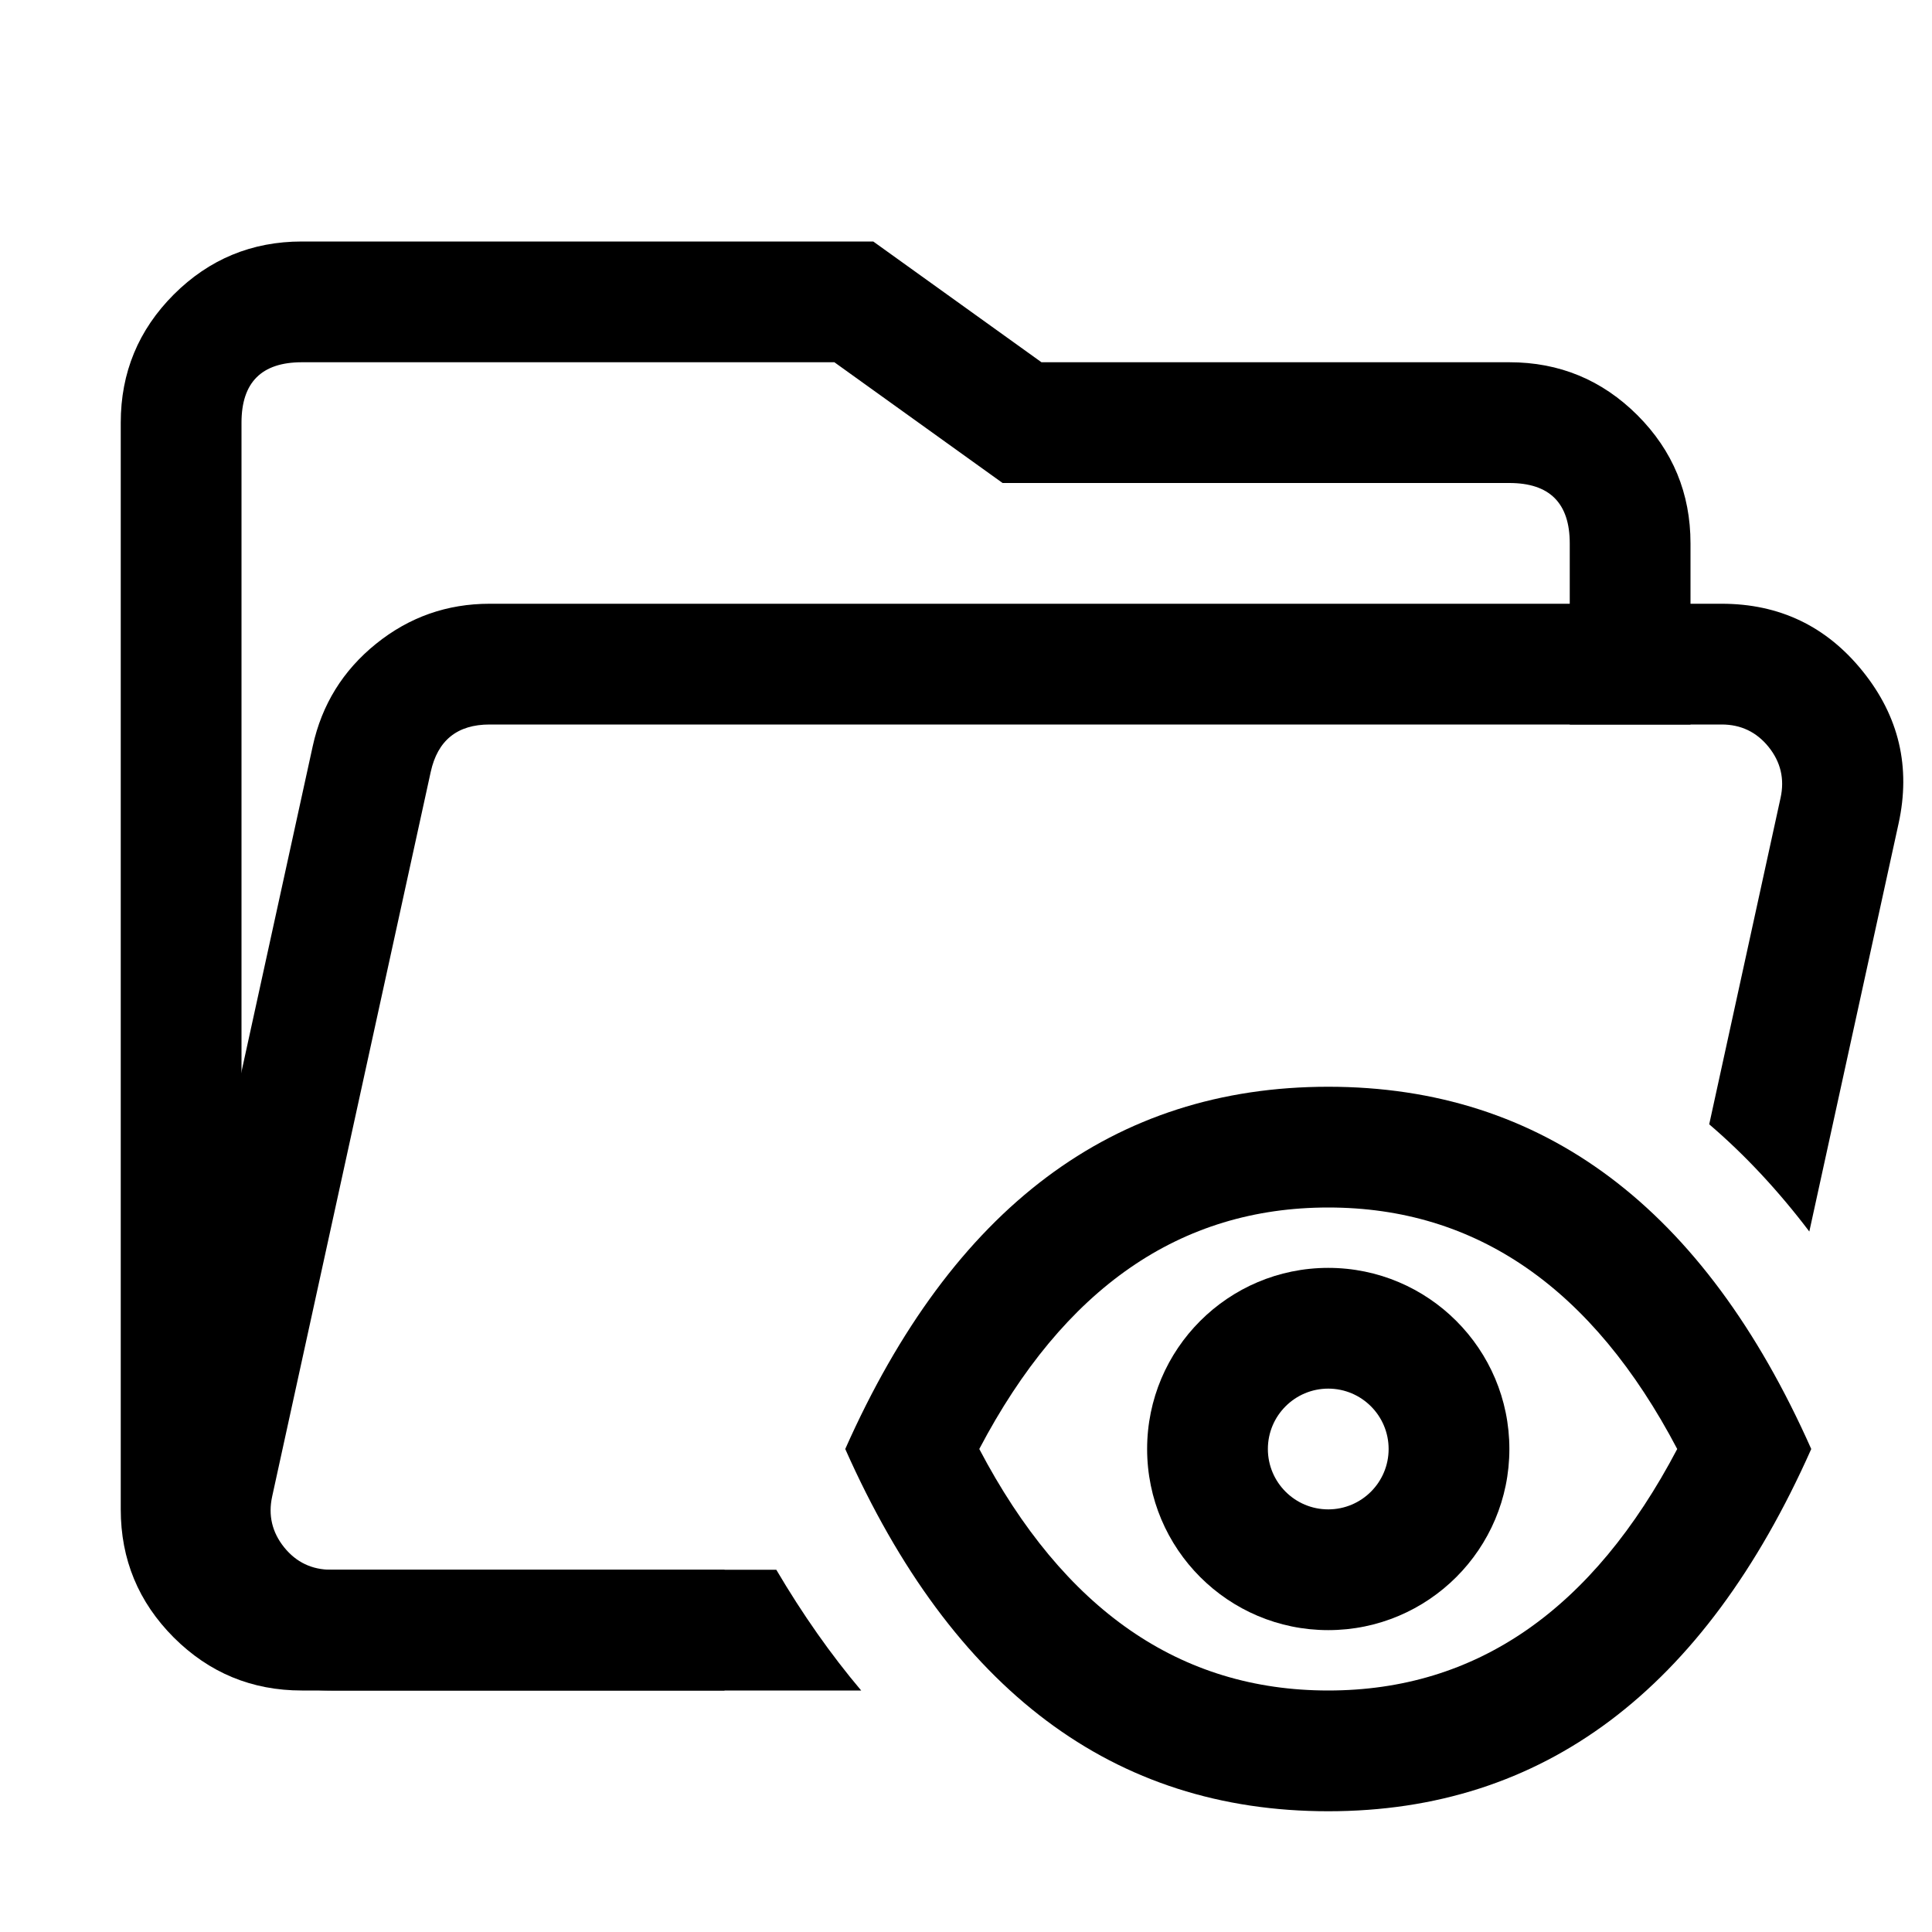 <svg xmlns="http://www.w3.org/2000/svg" xmlns:xlink="http://www.w3.org/1999/xlink" fill="none" version="1.1" width="16"
  height="16" viewBox="0 0 16 16">
  <defs>
    <clipPath id="master_svg0_562_66637">
      <rect x="0" y="0" width="16" height="16" rx="0" />
    </clipPath>
  </defs>
  <g clip-path="url(#master_svg0_562_66637)">
    <g>
      <g>
        <g transform="matrix(0,1,-1,0,16,-12)">
          <path
            d="M18,3L16.5,3Q16,3,16,3.5L16,7.697L15,9.09L15,13.5Q15,14,15.5,14L24.5,14Q25,14,25,13.5L25,10L26,10L26,13.5Q26,14.121,25.561,14.561Q25.121,15,24.5,15L15.5,15Q14.879,15,14.439,14.561Q14,14.121,14,13.5L14,8.768L15,7.375L15,3.5Q15,2.879,15.439,2.439Q15.879,2,16.5,2L18,2L18,3Z"
            fill-rule="evenodd" fill="black" fill-opacity="1" />
        </g>
      </g>
    </g>
    <g>
      <path
        d="M14.258,5L4.055,5Q3.526,5,3.115,5.331Q2.703,5.663,2.59,6.179L1.277,12.179Q1.124,12.881,1.574,13.441Q2.024,14,2.743,14L7.132,14Q6.756,13.555,6.429,13L2.743,13Q2.503,13,2.353,12.814Q2.203,12.627,2.254,12.393L3.567,6.393Q3.653,6,4.055,6L14.258,6Q14.497,6,14.647,6.186Q14.797,6.373,14.746,6.607L14.155,9.311Q14.599,9.691,14.984,10.199L15.723,6.821Q15.877,6.119,15.426,5.559Q14.976,5,14.258,5Z"
        fill-rule="evenodd" fill="black" fill-opacity="1" />
    </g>
    <g>
      <path
        d="M11,15Q13.667,15,15,12Q13.667,9,11,9Q8.333,9,7,12Q8.333,15,11,15ZM8.11,12Q9.161,10,11,10Q12.839,10,13.89,12Q12.839,14,11,14Q9.161,14,8.11,12Z"
        fill-rule="evenodd" fill="black" fill-opacity="1" />
    </g>
    <g>
      <path
        d="M11,13.5C11.828,13.5,12.5,12.828,12.5,12C12.5,11.172,11.828,10.5,11,10.5C10.172,10.5,9.5,11.172,9.5,12C9.5,12.828,10.172,13.5,11,13.5ZM11,11.5C11.276,11.5,11.5,11.724,11.5,12C11.5,12.276,11.276,12.5,11,12.5C10.724,12.5,10.5,12.276,10.5,12C10.5,11.724,10.724,11.5,11,11.5Z"
        fill-rule="evenodd" fill="black" fill-opacity="1" />
    </g>
  </g>
</svg>